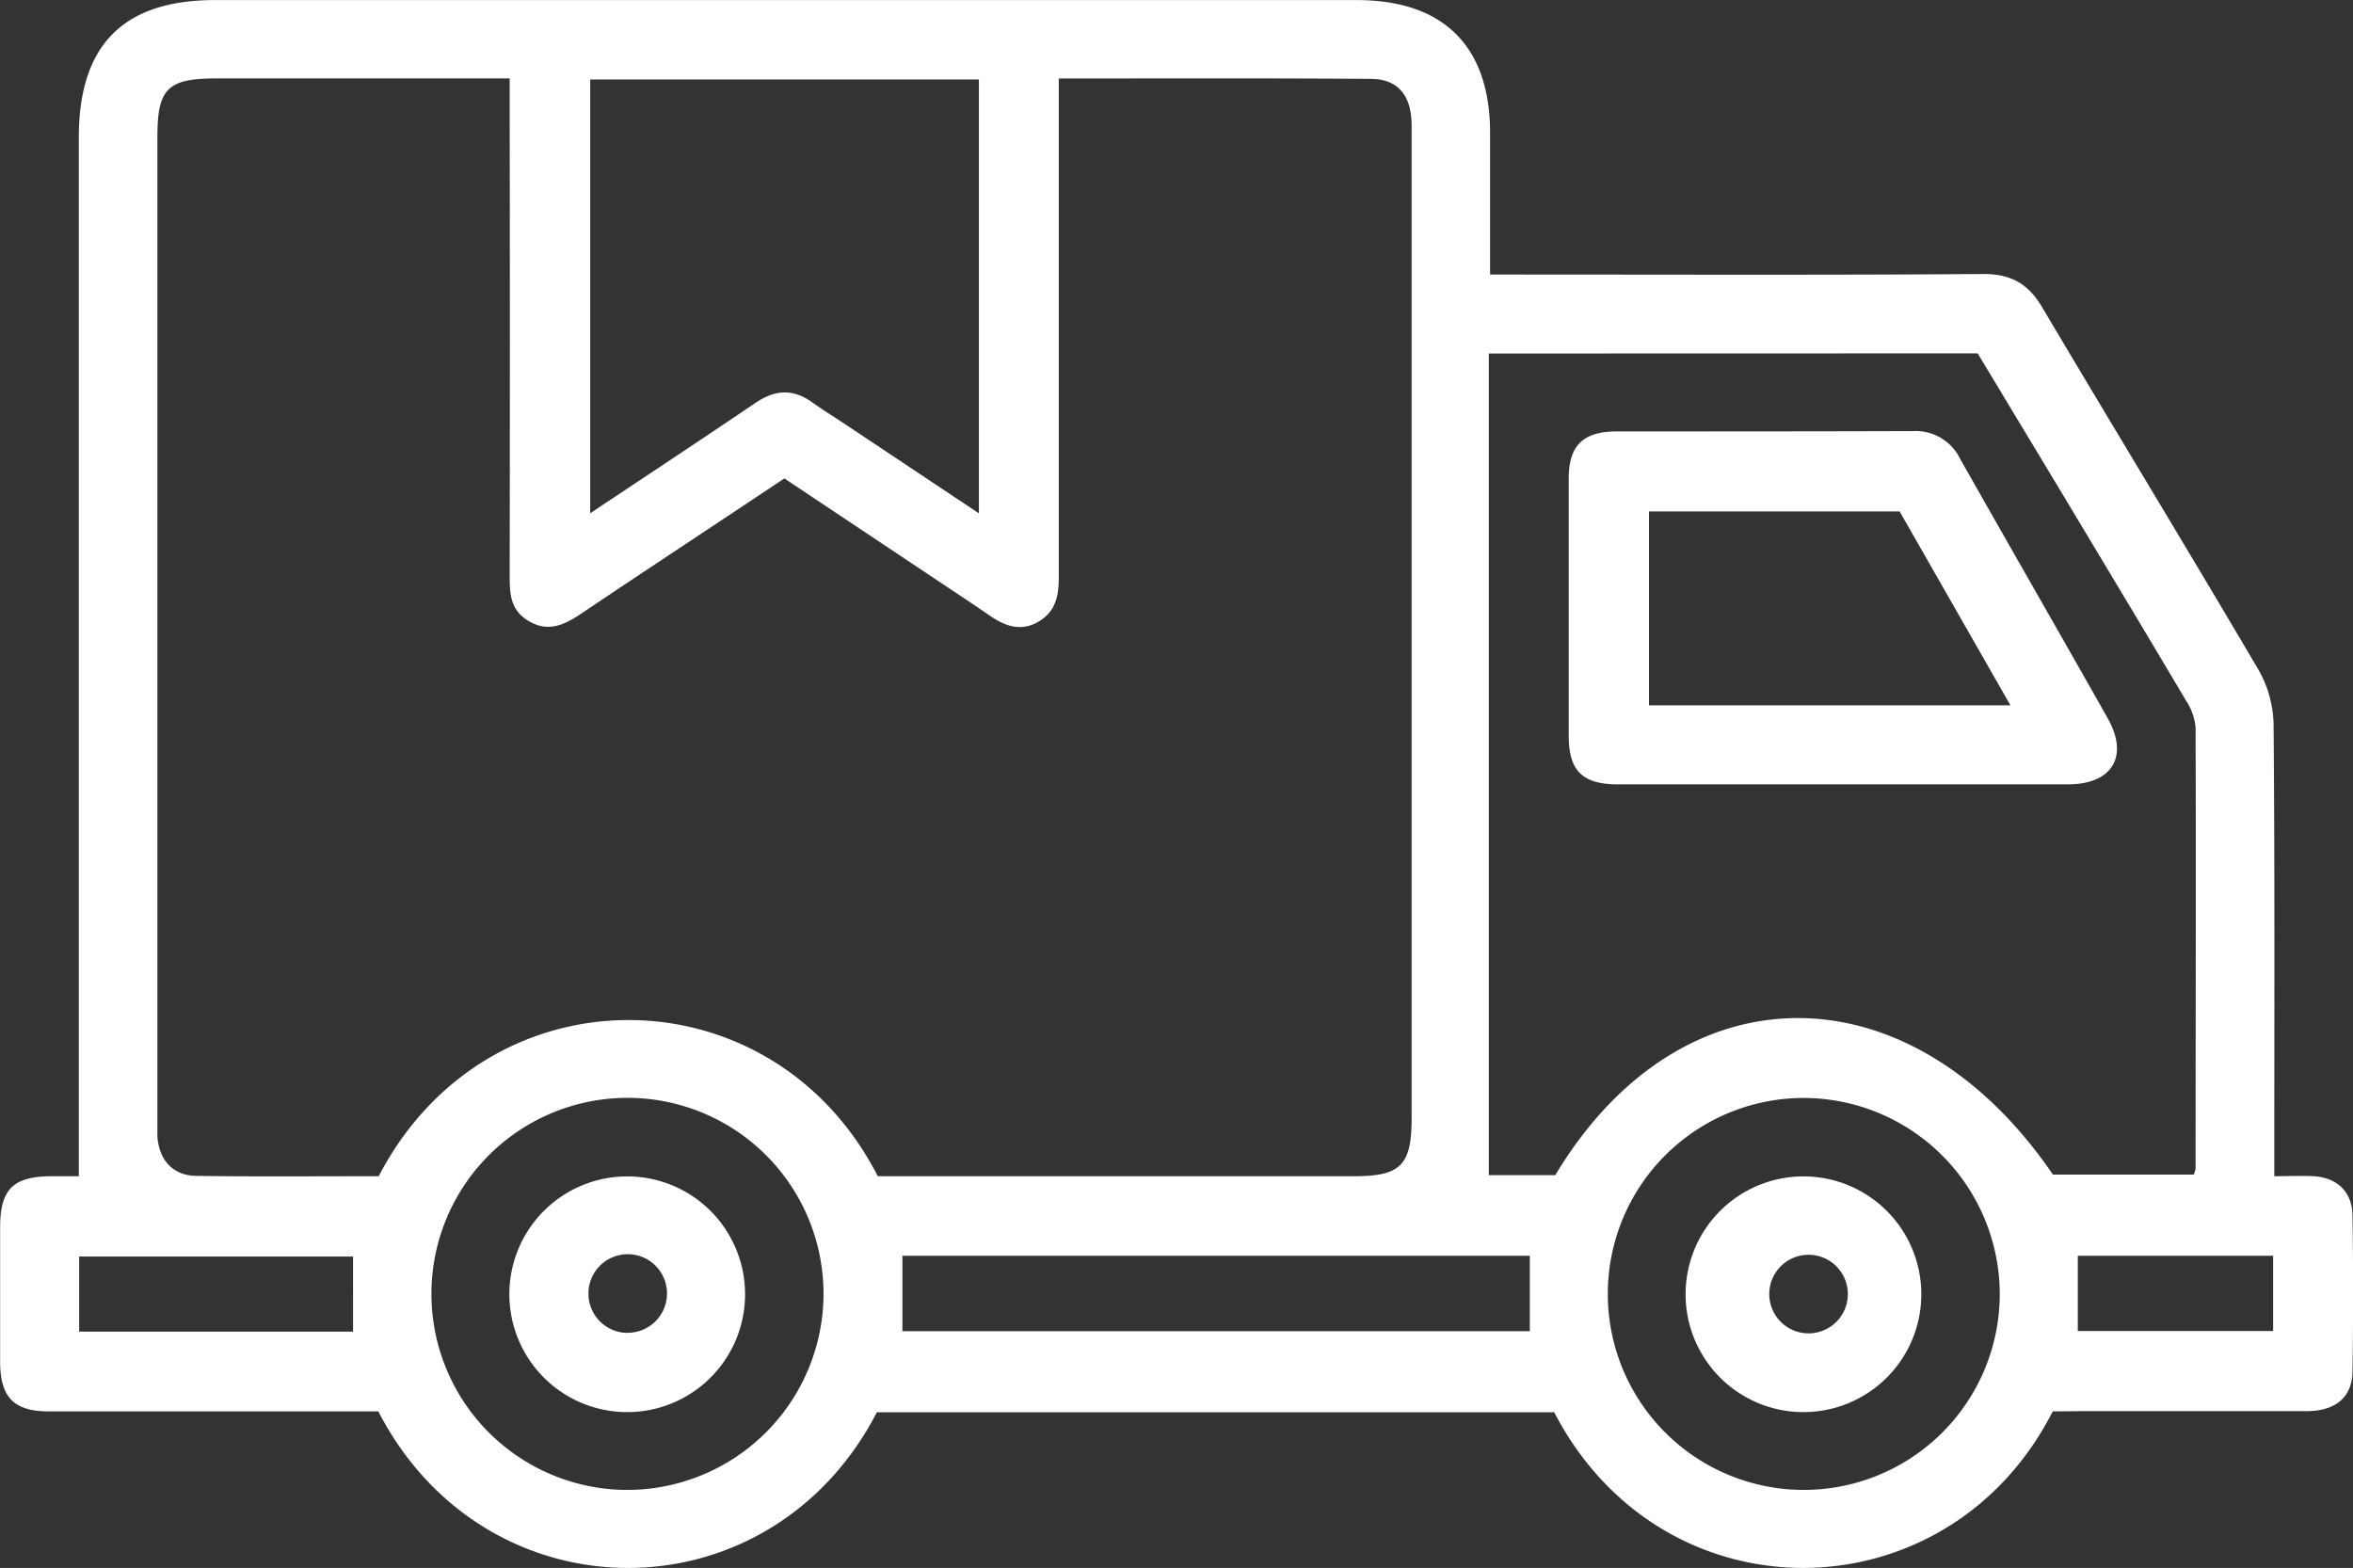 <svg id="Capa_1" data-name="Capa 1" xmlns="http://www.w3.org/2000/svg" viewBox="0 0 359.36 239.47"><rect x="0" y="0" width="359.36" height="239.47" fill="#333333" stroke="none"/><defs><style>.cls-1{fill:#fff;}</style></defs><path class="cls-1" d="M438.46,516.77c-16,31.47-59.47,32.23-76.14.13H258.88c-16.4,31.75-59.73,31.7-76.14-.13H159c-8.86,0-17.71,0-26.57,0-5.34,0-7.42-2.14-7.45-7.52q0-10.29,0-20.58c0-5.86,2-7.79,7.88-7.82H137q0-79.59,0-158.69c0-14.08,6.81-20.94,20.8-20.94H332.14c13.28,0,20.38,7.05,20.39,20.25,0,7.08,0,14.16,0,21.67h4.28c23.7,0,47.4.09,71.1-.08,4.32,0,6.88,1.57,9,5.18C447.84,366.68,459,385,469.86,403.46a17.51,17.51,0,0,1,2.33,8.38c.19,21.45.11,42.9.11,64.36v4.65c2.11,0,4.05-.09,6,0,3.57.21,5.88,2.36,5.94,5.94q.19,12,0,23.94c-.07,3.92-2.64,6-7,6-11.48,0-23,0-34.43,0ZM286.66,313.2v4.49q0,35.93,0,71.85c0,2.81-.57,5.19-3.19,6.67s-5,.64-7.31-.95c-2.66-1.84-5.38-3.62-8.07-5.42l-23.34-15.56c-10.49,7-20.78,13.76-31,20.63-2.52,1.7-5,2.91-7.95,1.21s-3-4.25-3-7.12q.06-35.75,0-71.48v-4.33H158c-7.45,0-9,1.55-9,8.92V471.8c0,1,0,2,0,3,.26,3.58,2.36,5.94,5.9,6,9.35.13,18.69.05,27.9.05,16.6-31.95,60-31.65,76.22,0H331.8c7.08,0,8.75-1.69,8.75-8.84q0-57.83,0-115.64c0-12,0-24,0-35.93,0-4.64-2.06-7.16-6.22-7.18C318.61,313.14,302.91,313.2,286.66,313.2Zm65.68,42V480.69h10.15c19.19-32,54.24-31.95,76-.09H460a4.16,4.16,0,0,0,.28-.92c0-22.45.07-44.9,0-67.35a8.82,8.82,0,0,0-1.45-4.1c-6.16-10.4-12.4-20.75-18.61-31.11L427,355.18ZM215.1,313.35V379.6c8.71-5.81,17-11.28,25.26-16.87,2.94-2,5.7-2.18,8.62-.09,1.51,1.09,3.11,2.07,4.66,3.1l20.82,13.87V313.35ZM400.55,468.9A29.93,29.93,0,1,0,430.37,499,30,30,0,0,0,400.55,468.9ZM250.73,499.08a29.94,29.94,0,1,0-30.29,29.68A30,30,0,0,0,250.73,499.08ZM358.6,493H262.78v11.52H358.6ZM137.05,504.59h41.83V493.12H137.05ZM472.12,493H442.29v11.49h29.83Z" transform="translate(-124.96 -301.21)"/><path class="cls-1" d="M406.05,421c-11.34,0-22.68,0-34,0-5.42,0-7.5-2.06-7.51-7.42q0-19.62,0-39.25c0-5.09,2.19-7.22,7.33-7.23,15.08,0,30.16,0,45.23-.05a7.56,7.56,0,0,1,7.24,4.27c7.47,13.21,15.05,26.37,22.52,39.59,3.27,5.8.7,10.06-6,10.09C429.23,421,417.64,421,406.05,421ZM432,408.93l-16.92-29.61H376.8v29.61Z" transform="translate(-124.96 -301.21)"/><path class="cls-1" d="M418.39,498.74a18,18,0,1,1-18.26-17.86A18,18,0,0,1,418.39,498.74Zm-17.81-5.86a6,6,0,0,0-.33,11.9,6,6,0,1,0,.33-11.9Z" transform="translate(-124.96 -301.21)"/><path class="cls-1" d="M238.75,498.76a18,18,0,1,1-18.23-17.88A18,18,0,0,1,238.75,498.76Zm-18.09,6a6,6,0,1,0-5.83-6A6,6,0,0,0,220.66,504.78Z" transform="translate(-124.96 -301.21)"/></svg>